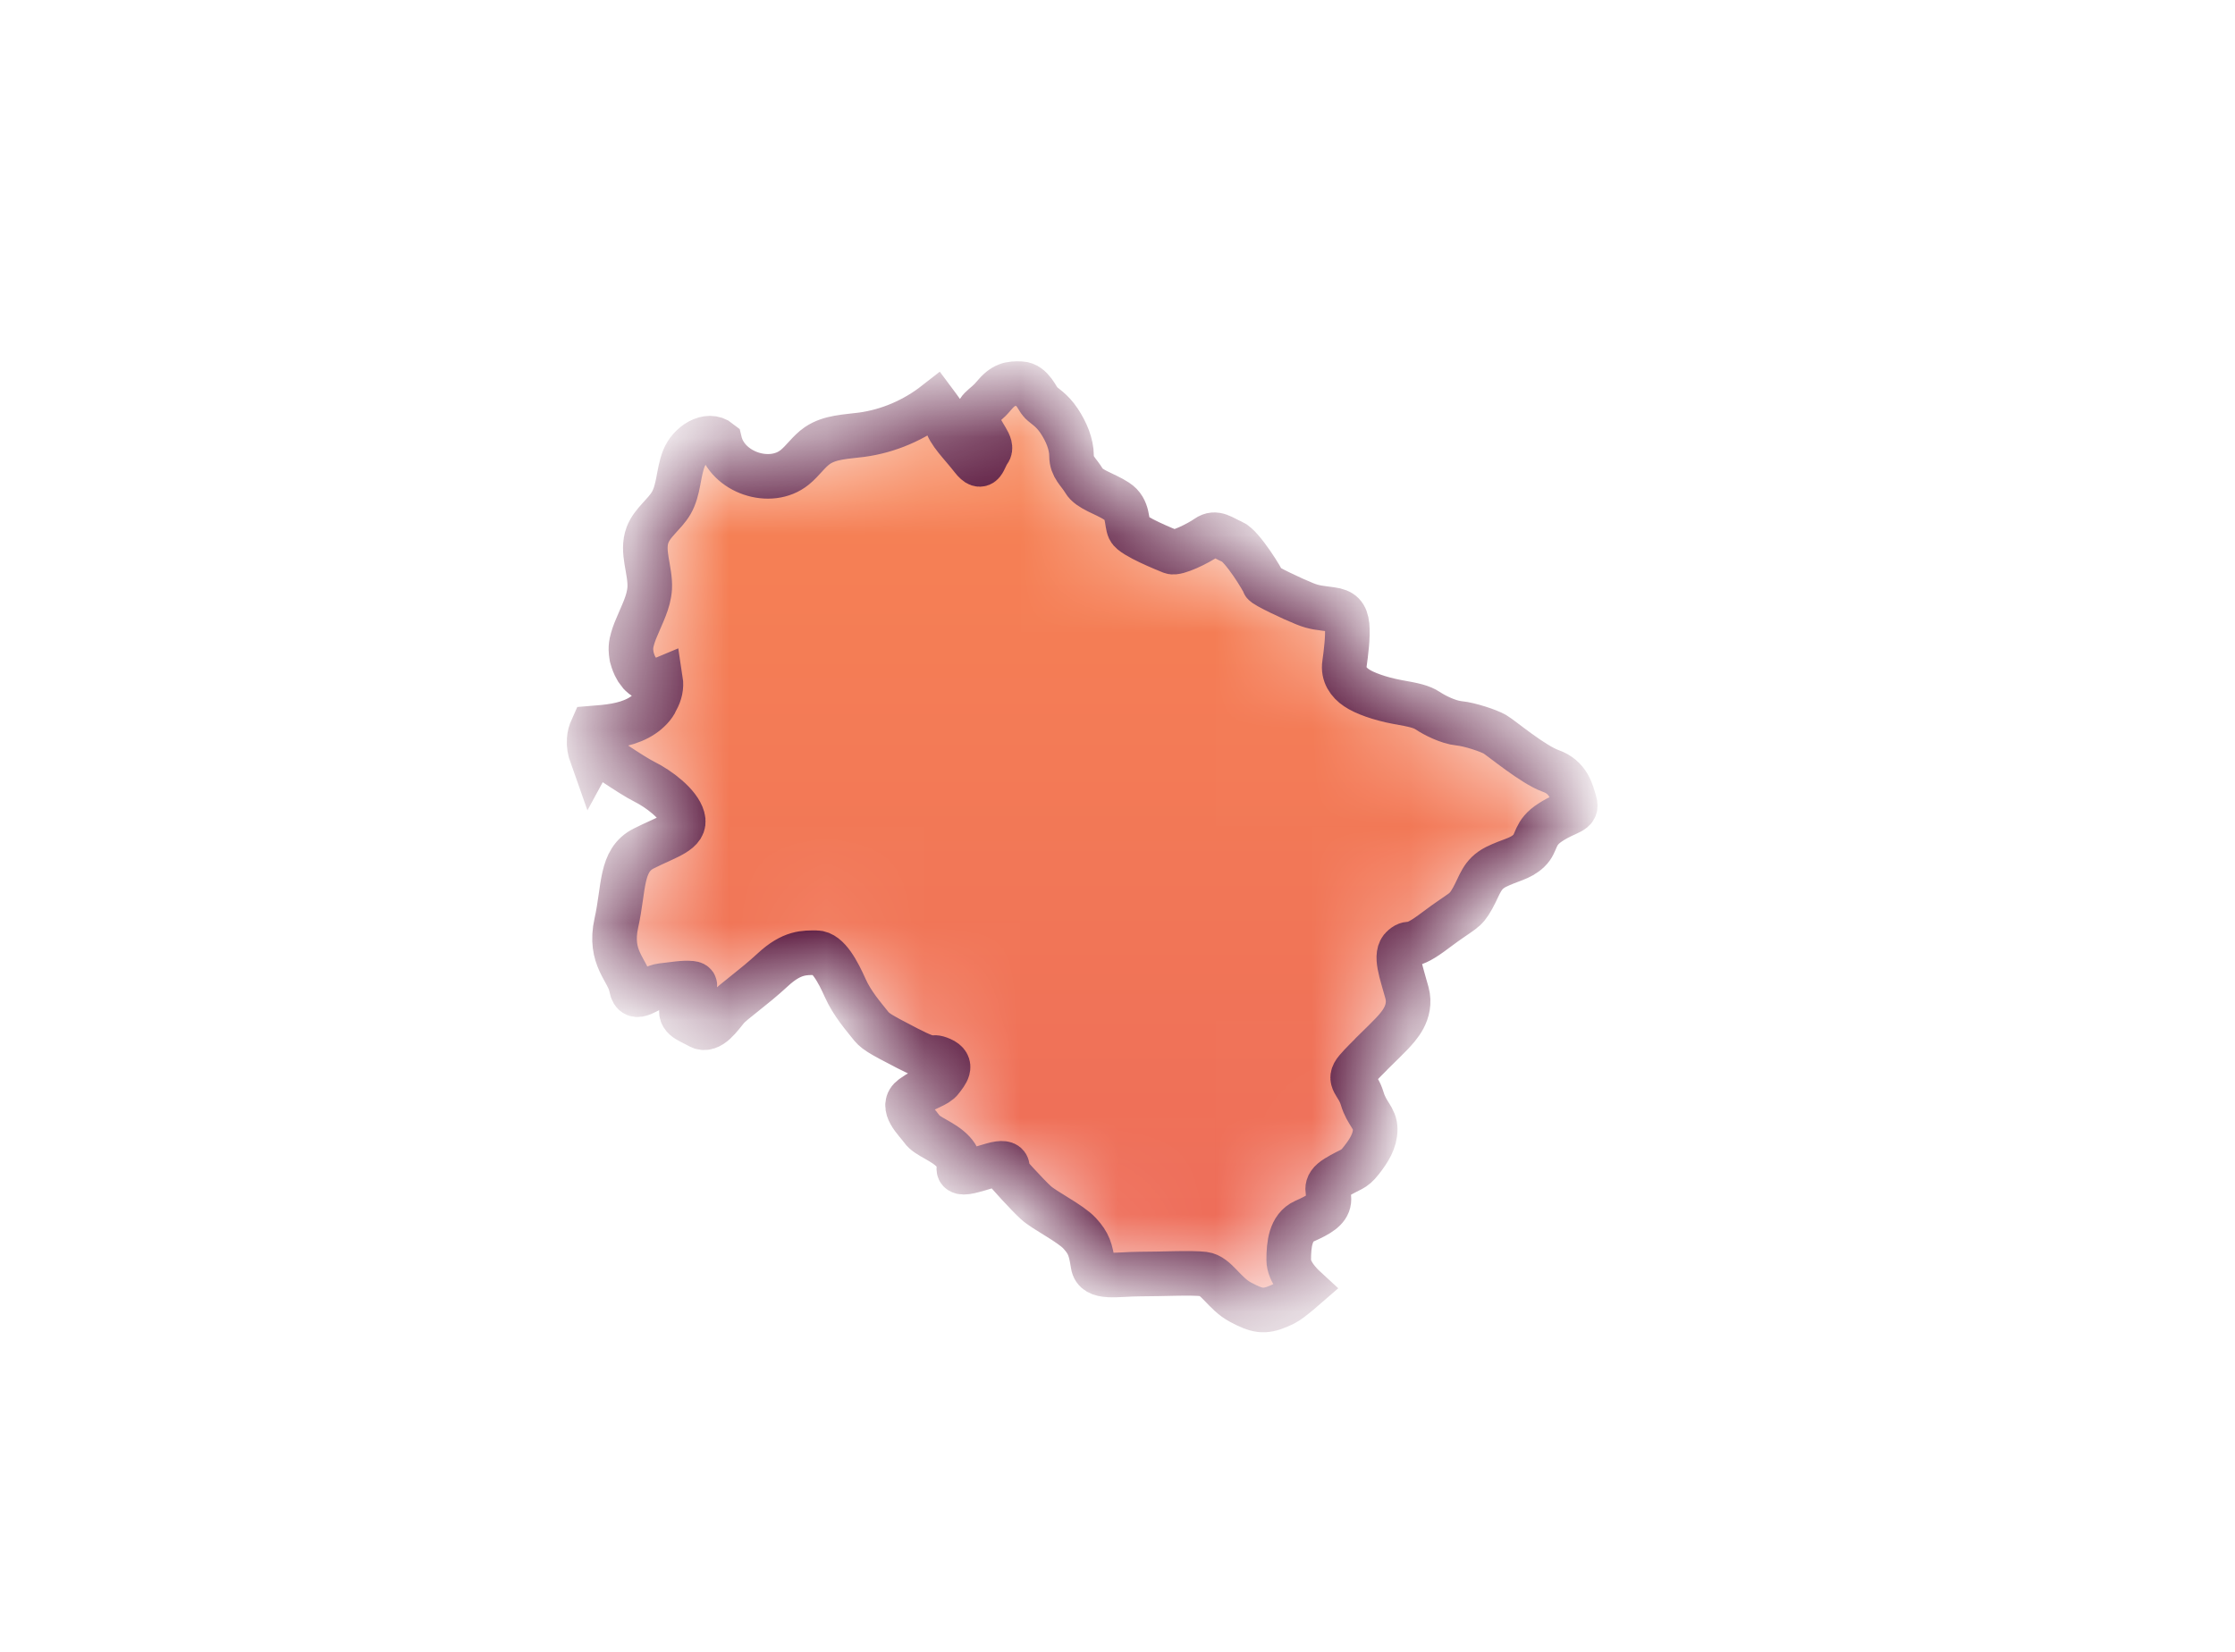 <svg width="23" height="17" viewBox="0 0 23 17" fill="none" xmlns="http://www.w3.org/2000/svg">
<mask id="path-1-inside-1_1571_9859" fill="white">
<path d="M8.412 4.585C8.323 4.646 8.263 4.741 8.179 4.809C7.927 5.014 7.482 4.862 7.407 4.545C7.284 4.445 7.095 4.571 7.037 4.72C6.979 4.868 6.987 5.04 6.907 5.178C6.838 5.295 6.713 5.376 6.664 5.504C6.598 5.677 6.696 5.868 6.686 6.054C6.677 6.197 6.605 6.325 6.551 6.459C6.529 6.509 6.511 6.561 6.499 6.615C6.493 6.645 6.491 6.677 6.494 6.709C6.496 6.72 6.497 6.729 6.498 6.739C6.5 6.749 6.502 6.758 6.503 6.768C6.514 6.807 6.528 6.846 6.548 6.879C6.552 6.888 6.557 6.896 6.564 6.904C6.569 6.91 6.574 6.918 6.58 6.924C6.582 6.928 6.585 6.931 6.588 6.935L6.589 6.936C6.596 6.943 6.603 6.951 6.611 6.957C6.625 6.968 6.641 6.979 6.656 6.989C6.659 6.991 6.66 6.992 6.663 6.993C6.704 7.013 6.75 7.017 6.798 6.997C6.809 7.068 6.793 7.139 6.756 7.204C6.756 7.205 6.755 7.206 6.755 7.207C6.729 7.268 6.671 7.324 6.616 7.361C6.598 7.373 6.581 7.383 6.566 7.391C6.422 7.467 6.256 7.481 6.094 7.494C6.076 7.534 6.065 7.573 6.063 7.613C6.059 7.668 6.069 7.724 6.089 7.78C6.113 7.736 6.12 7.721 6.121 7.717C6.154 7.74 6.496 7.978 6.633 8.046C6.777 8.118 6.986 8.272 7.026 8.417C7.068 8.563 6.865 8.61 6.625 8.732C6.383 8.853 6.424 9.135 6.343 9.498C6.262 9.861 6.464 9.982 6.496 10.159C6.529 10.337 6.673 10.159 6.81 10.143C6.947 10.128 7.026 10.111 7.115 10.119C7.204 10.128 7.107 10.2 7.034 10.337C6.962 10.474 7.083 10.499 7.196 10.563C7.308 10.628 7.42 10.451 7.484 10.377C7.548 10.305 7.75 10.168 7.951 9.982C8.151 9.796 8.28 9.805 8.401 9.805C8.522 9.805 8.626 10.007 8.698 10.168C8.77 10.33 8.891 10.466 8.948 10.539C9.004 10.611 9.027 10.628 9.339 10.789C9.65 10.95 9.559 10.846 9.687 10.902C9.816 10.958 9.735 11.047 9.687 11.111C9.64 11.176 9.526 11.191 9.39 11.29C9.254 11.385 9.43 11.539 9.487 11.62C9.542 11.7 9.704 11.741 9.809 11.853C9.913 11.966 9.841 12.03 9.88 12.055C9.92 12.079 9.992 12.055 10.21 11.99C10.427 11.926 10.355 12.055 10.355 12.055C10.355 12.055 10.571 12.297 10.66 12.377C10.749 12.459 11.014 12.588 11.11 12.692C11.207 12.797 11.223 12.861 11.248 13.015C11.271 13.168 11.496 13.112 11.729 13.112C11.963 13.112 12.26 13.096 12.389 13.112C12.517 13.127 12.598 13.313 12.767 13.402C12.935 13.491 13.007 13.507 13.16 13.442C13.229 13.414 13.271 13.382 13.307 13.353C13.348 13.321 13.388 13.289 13.428 13.254C13.403 13.231 13.362 13.189 13.326 13.139C13.291 13.088 13.262 13.028 13.262 12.967C13.262 12.811 13.279 12.633 13.423 12.568C13.568 12.504 13.665 12.449 13.675 12.358C13.685 12.267 13.606 12.208 13.755 12.117C13.905 12.025 13.927 12.047 14.007 11.945C14.088 11.843 14.152 11.74 14.152 11.622C14.152 11.504 14.066 11.466 14.018 11.305C13.97 11.144 13.863 11.122 13.959 11.009C13.983 10.981 14.014 10.947 14.048 10.913C14.064 10.896 14.083 10.878 14.101 10.86C14.11 10.849 14.12 10.84 14.129 10.831C14.209 10.753 14.287 10.676 14.323 10.638C14.387 10.568 14.533 10.423 14.479 10.218C14.425 10.014 14.345 9.821 14.437 9.746C14.527 9.67 14.489 9.789 14.773 9.573C15.058 9.359 15.073 9.391 15.154 9.245C15.234 9.101 15.246 8.999 15.395 8.922C15.545 8.848 15.642 8.842 15.733 8.756C15.824 8.67 15.781 8.573 15.958 8.461C16.134 8.347 16.237 8.364 16.205 8.257C16.173 8.148 16.141 7.999 15.958 7.934C15.775 7.869 15.449 7.595 15.384 7.557C15.32 7.52 15.127 7.455 15.015 7.444C14.902 7.433 14.758 7.358 14.694 7.315C14.629 7.272 14.553 7.255 14.377 7.224C14.2 7.191 14.039 7.133 13.959 7.078C13.878 7.024 13.819 6.939 13.836 6.83C13.851 6.723 13.873 6.552 13.863 6.438C13.851 6.326 13.809 6.287 13.702 6.272C13.594 6.256 13.529 6.256 13.423 6.212C13.316 6.17 13.005 6.024 13.005 6.003C13.005 5.981 12.785 5.621 12.683 5.577C12.581 5.535 12.512 5.465 12.421 5.529C12.329 5.594 12.109 5.701 12.056 5.68C12.002 5.658 11.654 5.519 11.622 5.448C11.589 5.378 11.617 5.239 11.493 5.159C11.37 5.078 11.209 5.04 11.156 4.949C11.102 4.857 11.027 4.809 11.027 4.691C11.027 4.572 10.974 4.443 10.899 4.331C10.823 4.217 10.748 4.18 10.711 4.142C10.674 4.105 10.62 3.954 10.507 3.949C10.395 3.944 10.325 3.954 10.223 4.078C10.12 4.202 10.031 4.202 10.063 4.336C10.095 4.47 10.229 4.578 10.175 4.648C10.121 4.718 10.116 4.862 10.004 4.718C9.891 4.572 9.762 4.454 9.735 4.336C9.719 4.263 9.673 4.213 9.627 4.151C9.407 4.323 9.142 4.437 8.867 4.474C8.71 4.495 8.543 4.496 8.412 4.585Z"/>
</mask>
<path d="M8.412 4.585C8.323 4.646 8.263 4.741 8.179 4.809C7.927 5.014 7.482 4.862 7.407 4.545C7.284 4.445 7.095 4.571 7.037 4.72C6.979 4.868 6.987 5.04 6.907 5.178C6.838 5.295 6.713 5.376 6.664 5.504C6.598 5.677 6.696 5.868 6.686 6.054C6.677 6.197 6.605 6.325 6.551 6.459C6.529 6.509 6.511 6.561 6.499 6.615C6.493 6.645 6.491 6.677 6.494 6.709C6.496 6.72 6.497 6.729 6.498 6.739C6.5 6.749 6.502 6.758 6.503 6.768C6.514 6.807 6.528 6.846 6.548 6.879C6.552 6.888 6.557 6.896 6.564 6.904C6.569 6.91 6.574 6.918 6.58 6.924C6.582 6.928 6.585 6.931 6.588 6.935L6.589 6.936C6.596 6.943 6.603 6.951 6.611 6.957C6.625 6.968 6.641 6.979 6.656 6.989C6.659 6.991 6.66 6.992 6.663 6.993C6.704 7.013 6.75 7.017 6.798 6.997C6.809 7.068 6.793 7.139 6.756 7.204C6.756 7.205 6.755 7.206 6.755 7.207C6.729 7.268 6.671 7.324 6.616 7.361C6.598 7.373 6.581 7.383 6.566 7.391C6.422 7.467 6.256 7.481 6.094 7.494C6.076 7.534 6.065 7.573 6.063 7.613C6.059 7.668 6.069 7.724 6.089 7.78C6.113 7.736 6.12 7.721 6.121 7.717C6.154 7.74 6.496 7.978 6.633 8.046C6.777 8.118 6.986 8.272 7.026 8.417C7.068 8.563 6.865 8.61 6.625 8.732C6.383 8.853 6.424 9.135 6.343 9.498C6.262 9.861 6.464 9.982 6.496 10.159C6.529 10.337 6.673 10.159 6.81 10.143C6.947 10.128 7.026 10.111 7.115 10.119C7.204 10.128 7.107 10.2 7.034 10.337C6.962 10.474 7.083 10.499 7.196 10.563C7.308 10.628 7.42 10.451 7.484 10.377C7.548 10.305 7.75 10.168 7.951 9.982C8.151 9.796 8.28 9.805 8.401 9.805C8.522 9.805 8.626 10.007 8.698 10.168C8.77 10.33 8.891 10.466 8.948 10.539C9.004 10.611 9.027 10.628 9.339 10.789C9.65 10.95 9.559 10.846 9.687 10.902C9.816 10.958 9.735 11.047 9.687 11.111C9.64 11.176 9.526 11.191 9.39 11.29C9.254 11.385 9.43 11.539 9.487 11.62C9.542 11.7 9.704 11.741 9.809 11.853C9.913 11.966 9.841 12.03 9.88 12.055C9.92 12.079 9.992 12.055 10.21 11.99C10.427 11.926 10.355 12.055 10.355 12.055C10.355 12.055 10.571 12.297 10.66 12.377C10.749 12.459 11.014 12.588 11.11 12.692C11.207 12.797 11.223 12.861 11.248 13.015C11.271 13.168 11.496 13.112 11.729 13.112C11.963 13.112 12.26 13.096 12.389 13.112C12.517 13.127 12.598 13.313 12.767 13.402C12.935 13.491 13.007 13.507 13.16 13.442C13.229 13.414 13.271 13.382 13.307 13.353C13.348 13.321 13.388 13.289 13.428 13.254C13.403 13.231 13.362 13.189 13.326 13.139C13.291 13.088 13.262 13.028 13.262 12.967C13.262 12.811 13.279 12.633 13.423 12.568C13.568 12.504 13.665 12.449 13.675 12.358C13.685 12.267 13.606 12.208 13.755 12.117C13.905 12.025 13.927 12.047 14.007 11.945C14.088 11.843 14.152 11.74 14.152 11.622C14.152 11.504 14.066 11.466 14.018 11.305C13.97 11.144 13.863 11.122 13.959 11.009C13.983 10.981 14.014 10.947 14.048 10.913C14.064 10.896 14.083 10.878 14.101 10.86C14.11 10.849 14.12 10.84 14.129 10.831C14.209 10.753 14.287 10.676 14.323 10.638C14.387 10.568 14.533 10.423 14.479 10.218C14.425 10.014 14.345 9.821 14.437 9.746C14.527 9.67 14.489 9.789 14.773 9.573C15.058 9.359 15.073 9.391 15.154 9.245C15.234 9.101 15.246 8.999 15.395 8.922C15.545 8.848 15.642 8.842 15.733 8.756C15.824 8.67 15.781 8.573 15.958 8.461C16.134 8.347 16.237 8.364 16.205 8.257C16.173 8.148 16.141 7.999 15.958 7.934C15.775 7.869 15.449 7.595 15.384 7.557C15.32 7.52 15.127 7.455 15.015 7.444C14.902 7.433 14.758 7.358 14.694 7.315C14.629 7.272 14.553 7.255 14.377 7.224C14.2 7.191 14.039 7.133 13.959 7.078C13.878 7.024 13.819 6.939 13.836 6.83C13.851 6.723 13.873 6.552 13.863 6.438C13.851 6.326 13.809 6.287 13.702 6.272C13.594 6.256 13.529 6.256 13.423 6.212C13.316 6.17 13.005 6.024 13.005 6.003C13.005 5.981 12.785 5.621 12.683 5.577C12.581 5.535 12.512 5.465 12.421 5.529C12.329 5.594 12.109 5.701 12.056 5.68C12.002 5.658 11.654 5.519 11.622 5.448C11.589 5.378 11.617 5.239 11.493 5.159C11.37 5.078 11.209 5.04 11.156 4.949C11.102 4.857 11.027 4.809 11.027 4.691C11.027 4.572 10.974 4.443 10.899 4.331C10.823 4.217 10.748 4.18 10.711 4.142C10.674 4.105 10.62 3.954 10.507 3.949C10.395 3.944 10.325 3.954 10.223 4.078C10.12 4.202 10.031 4.202 10.063 4.336C10.095 4.47 10.229 4.578 10.175 4.648C10.121 4.718 10.116 4.862 10.004 4.718C9.891 4.572 9.762 4.454 9.735 4.336C9.719 4.263 9.673 4.213 9.627 4.151C9.407 4.323 9.142 4.437 8.867 4.474C8.71 4.495 8.543 4.496 8.412 4.585Z" fill="url(#paint0_linear_1571_9859)" stroke="#510A32" stroke-width="0.459" mask="url(#path-1-inside-1_1571_9859)"/>
<defs>
<linearGradient id="paint0_linear_1571_9859" x1="11.136" y1="-4.486" x2="11.136" y2="36.968" gradientUnits="userSpaceOnUse">
<stop stop-color="#FF984F"/>
<stop offset="0.298" stop-color="#F37A56"/>
<stop offset="0.943" stop-color="#D42F67"/>
<stop offset="1" stop-color="#D12869"/>
</linearGradient>
</defs>
</svg>
